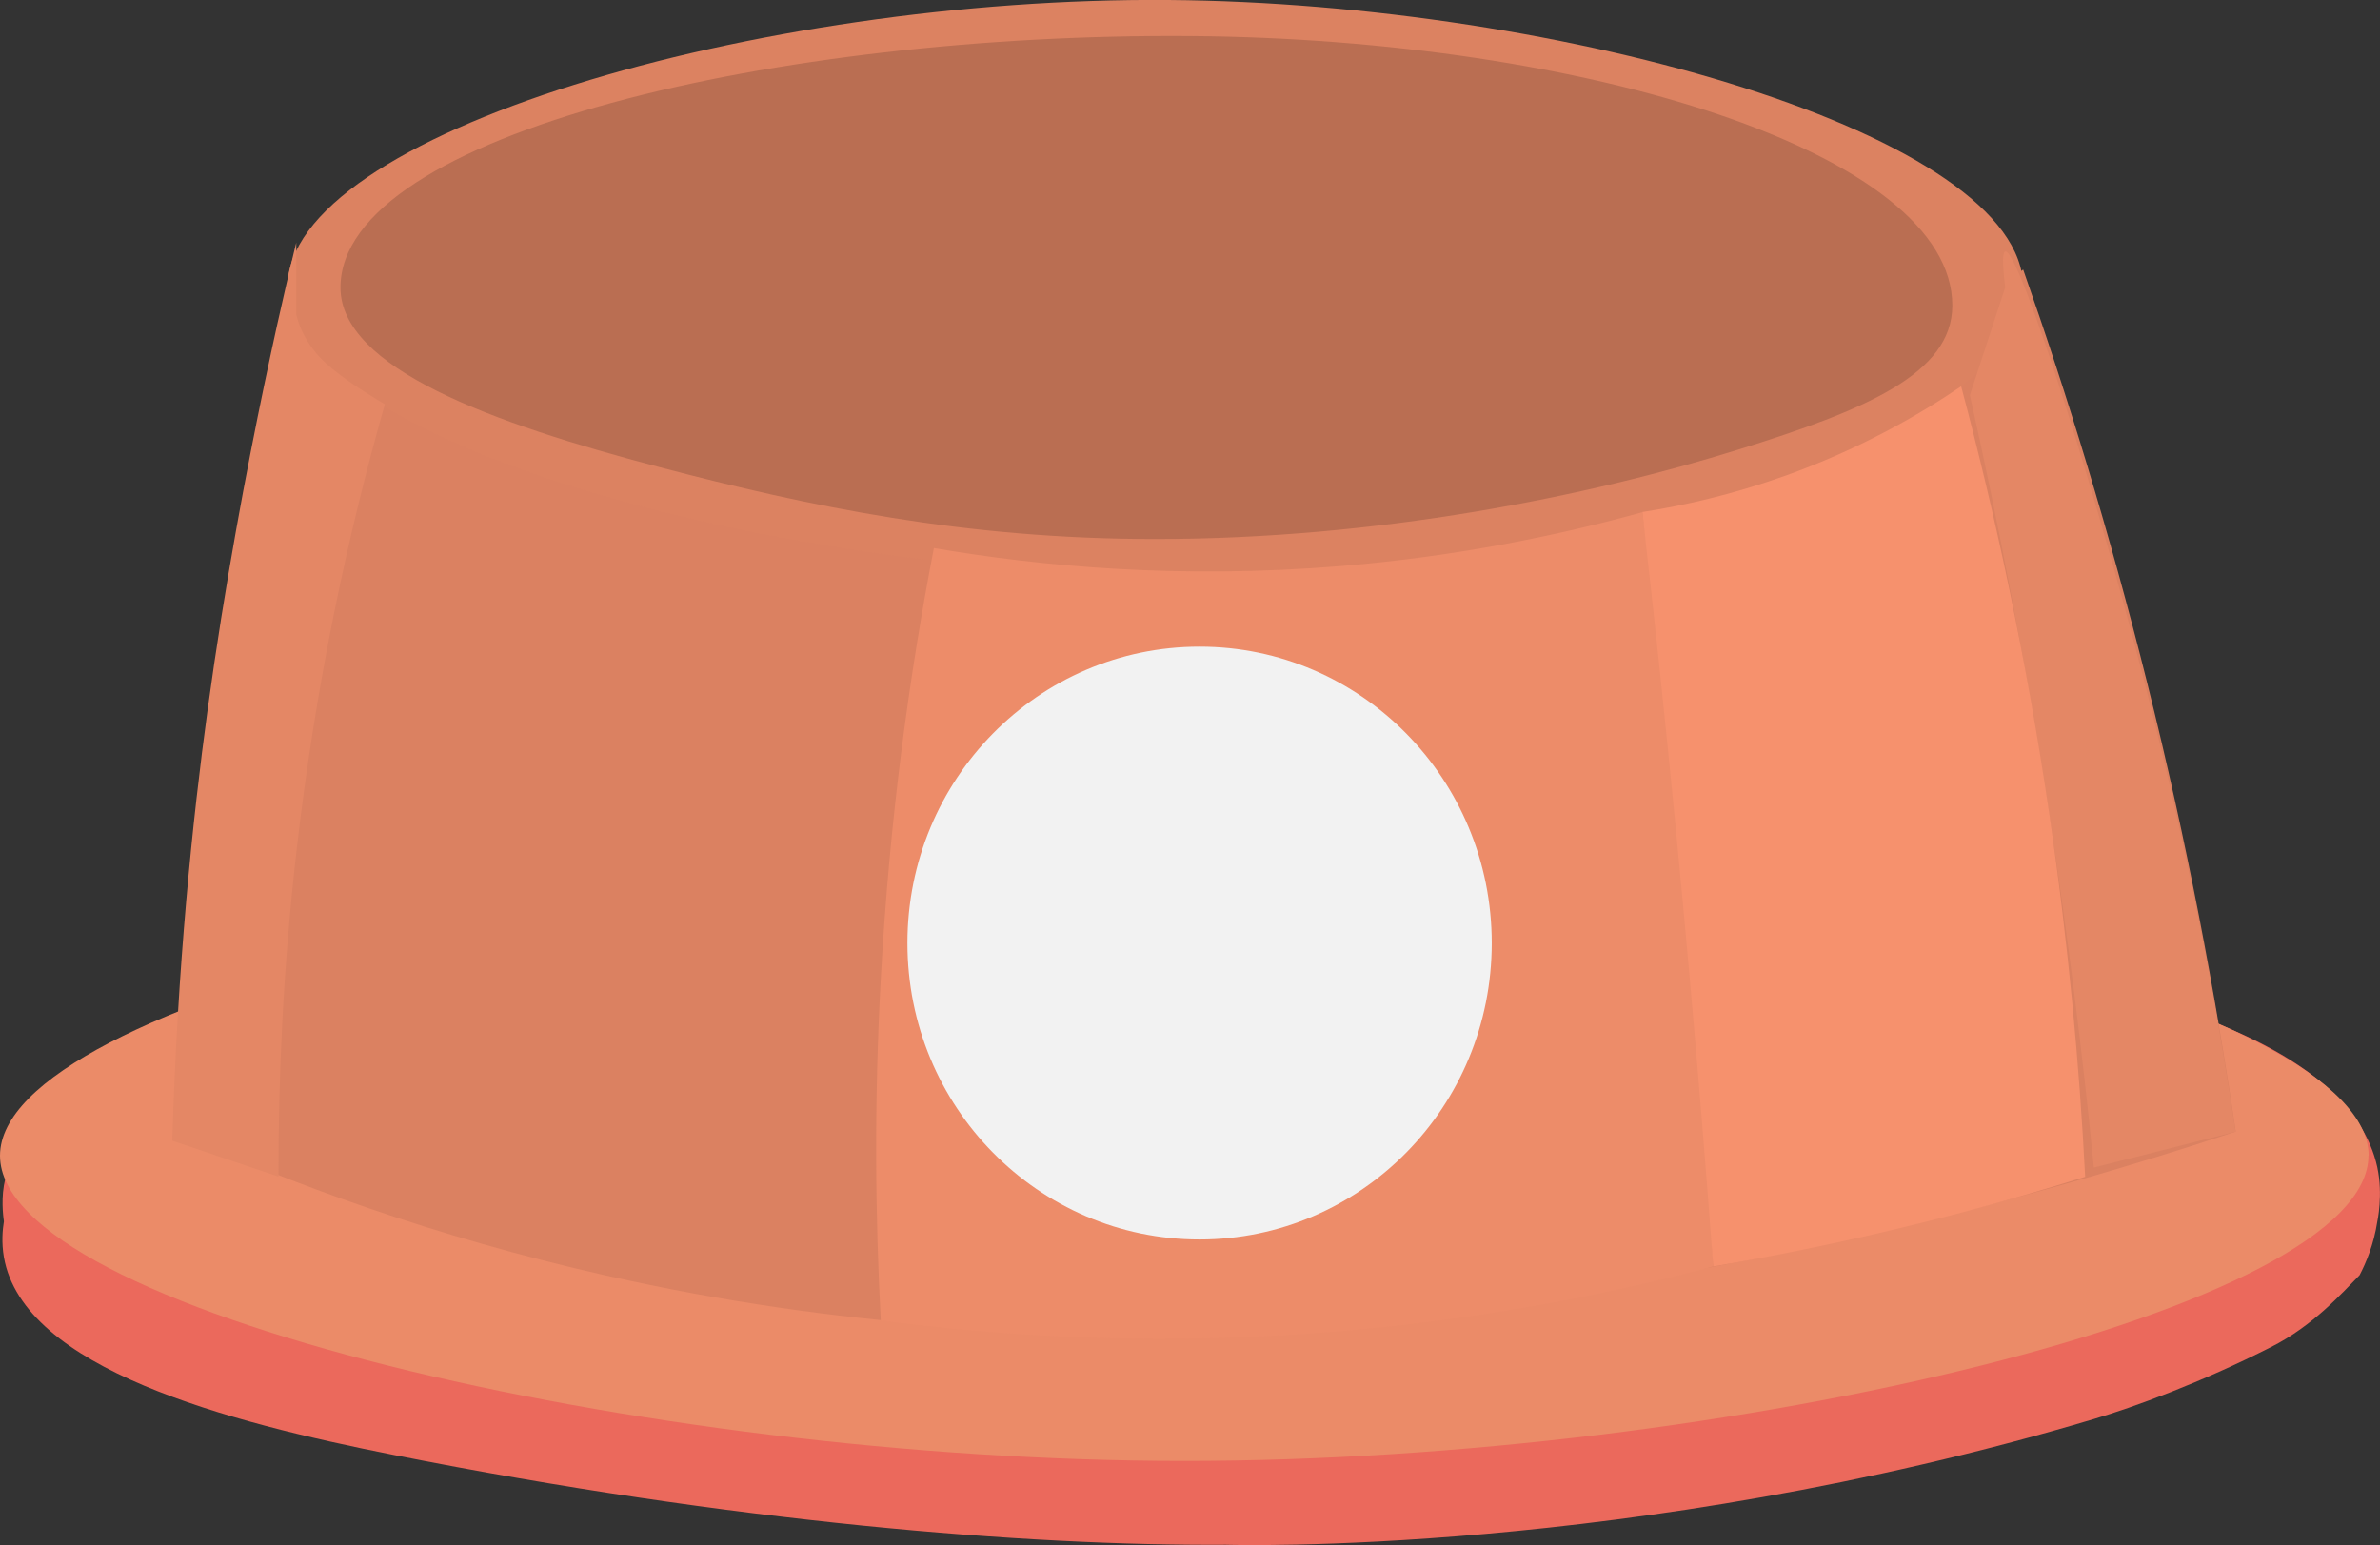 <?xml version="1.0" encoding="UTF-8"?><svg id="Bowl" xmlns="http://www.w3.org/2000/svg" width="134" height="87" viewBox="0 0 134 87"><rect x="0" y="0" width="134" height="87" fill="#333333" stroke="none"/><defs><style>.cls-1{fill:#e48765;}.cls-1,.cls-2,.cls-3,.cls-4,.cls-5,.cls-6,.cls-7,.cls-8,.cls-9{stroke-width:0px;}.cls-2{fill:#dc8261;}.cls-3{fill:#ed8c69;}.cls-4{fill:#ba6e52;}.cls-5{fill:#f6916d;}.cls-6{fill:#eb8b68;}.cls-7{fill:#f2f2f2;}.cls-8{fill:#eb695c;}.cls-9{fill:#db8161;}</style></defs><path class="cls-8" d="m133.85,65.74c.33,1.53,0,3.03,0,3.03-.2,1.31-.64,2.34-1,3.03-.99,1-2.58,2.83-4.99,4.05-3.99,2.02-7.69,3.37-9.97,4.05-26.13,7.8-48.86,7.08-48.86,7.08-11.21.07-27.8-1.27-46.87-5.06-9.33-1.85-20.84-4.85-21.94-11.13-.14-.82-.08-1.53,0-2.02,0,0,0,0,0,0,0-.03-.17-1.01,0-2.02,2.47-14.51,55.53-14.81,68.25-14.89,16.45-.09,62.26-.36,65.38,13.87Z"/><path class="cls-6" d="m133.35,65.07c0,8.61-36.02,17.2-66.68,17.19C36.1,82.26,0,73.69,0,65.07c0-8.67,36.47-17.37,67.69-17.19,30.02.17,65.67,8.63,65.67,17.19Z"/><path class="cls-9" d="m125.87,63.72c-6.67,2.21-13.99,4.29-21.94,6.07-13.16,2.94-25.28,4.42-35.9,5.06-8.91.39-20.61-.03-33.91-3.03-9.62-2.17-17.8-5.19-24.36-8.14.42-7.48,1.18-15.59,2.43-24.23,1.24-8.58,2.79-16.52,4.49-23.77,6.59,4.39,23.56,14.43,47.37,14.67,25.38.26,43.41-10.77,49.86-15.17,2.47,7.01,4.86,14.78,6.98,23.26,2.26,9.04,3.85,17.52,4.99,25.28Z"/><path class="cls-2" d="m113.91,16.19c0,8.61-25.17,16.19-47.87,16.18-22.64,0-49.86-7.56-49.86-16.18C16.18,7.52,42.68-.18,65.79,0c22.23.17,48.11,7.61,48.12,16.18Z"/><path class="cls-4" d="m109.92,17.2c0,3.87-4.99,5.91-11.97,8.09-8.57,2.68-20.4,5.06-32.91,5.06-10.71,0-19.47-1.83-27.92-4.05-9.41-2.47-17.95-5.57-17.95-10.11,0-8.67,24.75-14.34,47.87-14.16,22.23.17,42.88,6.6,42.88,15.17Z"/><path class="cls-3" d="m96.46,71.31c-7.72,2.04-17.52,3.84-28.92,4.05-6.63.12-12.66-.32-17.95-1.01-.31-5.82-.38-12.26,0-19.22.49-9.04,1.62-17.18,2.99-24.27,6.02,1.03,13.85,1.76,22.94,1.01,6.55-.54,12.25-1.73,16.95-3.03,1.2,8.7,2.22,17.81,2.99,27.31.42,5.17.75,10.23,1,15.17Z"/><path class="cls-1" d="m125.87,63.72c-2.66.67-5.32,1.35-7.98,2.02-.62-6.29-1.44-12.88-2.49-19.72-1.3-8.41-2.83-16.34-4.49-23.77.66-2.02,1.33-4.05,1.99-6.07-.2-1.59-.12-1.99,0-2.02.77-.2,5.36,14.14,8.48,26.8,2.26,9.2,3.64,17.04,4.49,22.76Z"/><path class="cls-1" d="m15.68,66.25c-1-.34-1.99-.67-2.99-1.01s-1.99-.67-2.99-1.01c.29-9.85,1.14-18.05,1.99-24.27,1.92-14.03,4.95-26.13,4.99-26.3h0v4.05h0c.24,1.01.77,1.73,1,2.02.21.28.51.6,1,1.01,1.1.92,2.75,1.88,2.99,2.02-2.04,7.17-3.9,15.66-4.99,25.28-.75,6.58-1.01,12.69-1,18.21Z"/><path class="cls-5" d="m110.42,21.75c-2.46,1.67-5.79,3.57-9.97,5.06-2.96,1.05-5.67,1.66-7.98,2.02.34,3.02.68,6.05,1,9.1,1.19,11.3,2.18,22.43,2.99,33.38,4.4-.75,9.07-1.74,13.96-3.03,2.42-.64,4.74-1.32,6.98-2.02-.32-6.23-.94-13.01-1.99-20.23-1.31-8.94-3.07-17.06-4.99-24.27Z"/><ellipse class="cls-7" cx="67.54" cy="53.1" rx="16.45" ry="16.69"/></svg>